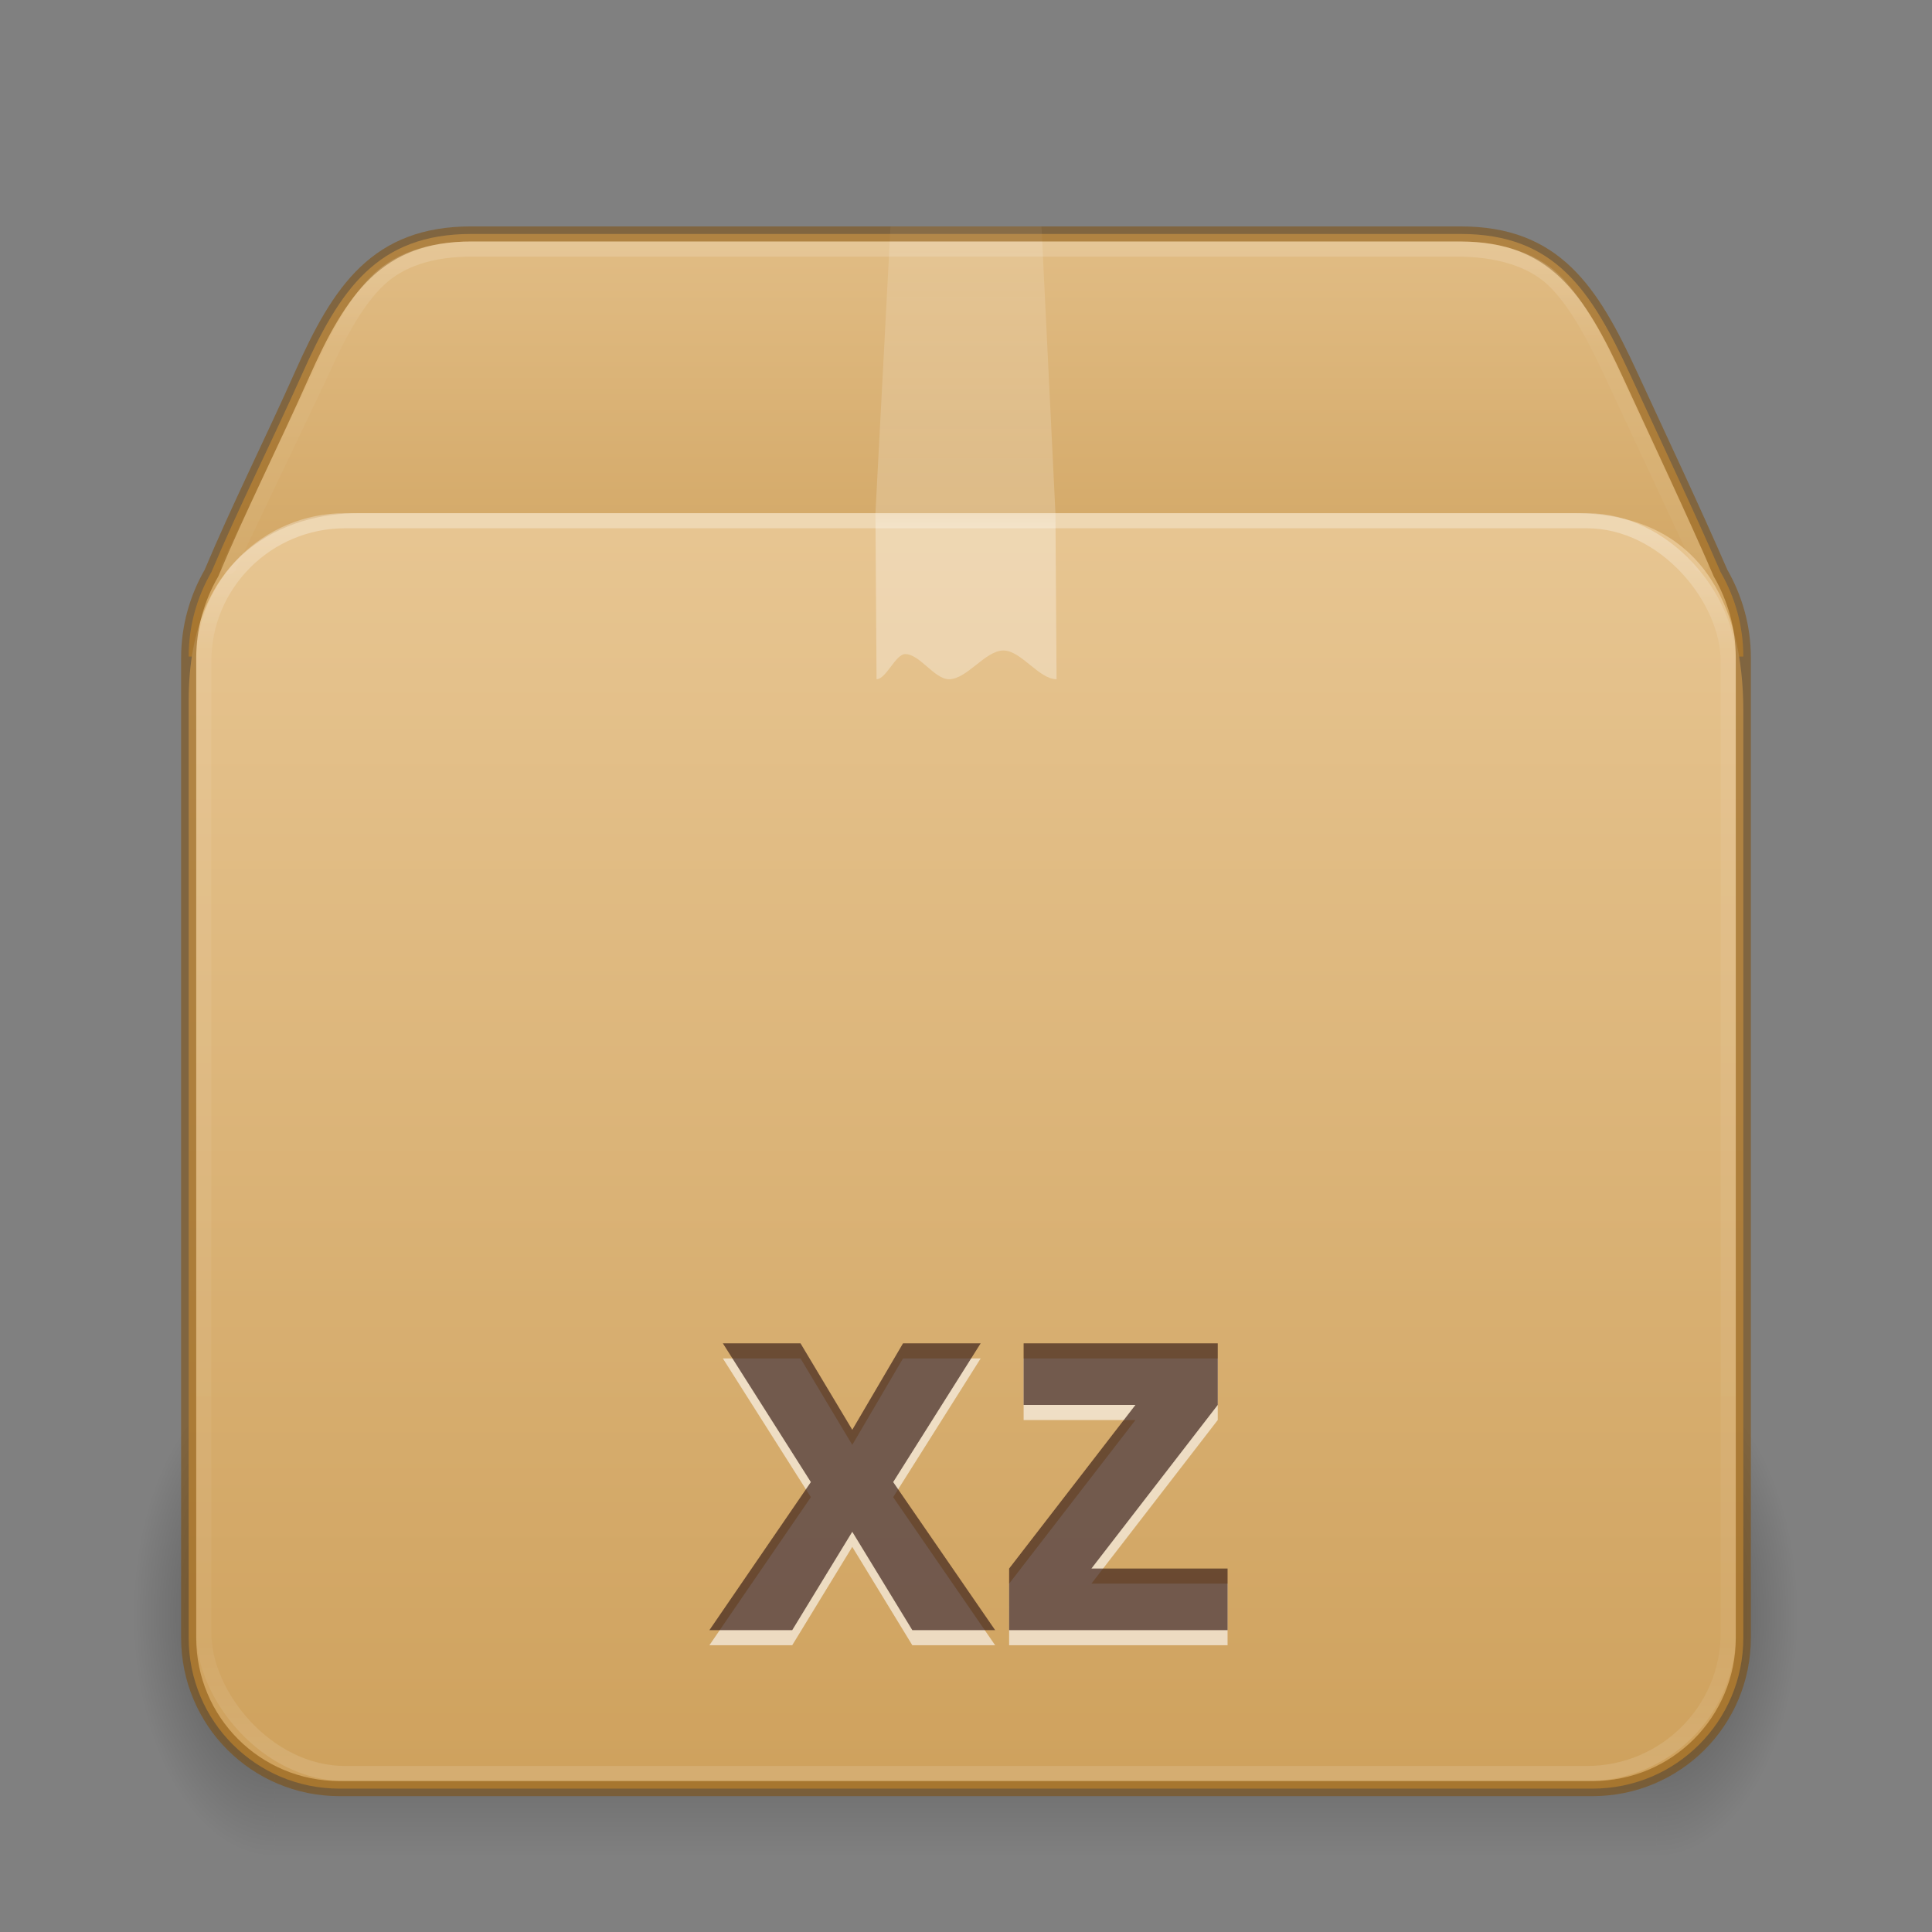 <?xml version="1.0" encoding="UTF-8" standalone="no"?>
<svg
   version="1.1"
   width="128"
   height="128"
   id="svg3049"
   sodipodi:docname="application-x-xz.svg"
   inkscape:version="1.1.2 (0a00cf5339, 2022-02-04)"
   xmlns:inkscape="http://www.inkscape.org/namespaces/inkscape"
   xmlns:sodipodi="http://sodipodi.sourceforge.net/DTD/sodipodi-0.dtd"
   xmlns:xlink="http://www.w3.org/1999/xlink"
   xmlns="http://www.w3.org/2000/svg"
   xmlns:svg="http://www.w3.org/2000/svg"
   xmlns:rdf="http://www.w3.org/1999/02/22-rdf-syntax-ns#"
   xmlns:cc="http://creativecommons.org/ns#"
   xmlns:dc="http://purl.org/dc/elements/1.1/">
  <rect width="100%" height="100%" fill="#808080" stroke="none"/>
  <sodipodi:namedview
     id="namedview54"
     pagecolor="#ffffff"
     bordercolor="#666666"
     borderopacity="1.0"
     inkscape:pageshadow="2"
     inkscape:pageopacity="0.0"
     inkscape:pagecheckerboard="0"
     showgrid="false"
     inkscape:zoom="5.328125"
     inkscape:cx="54.146628"
     inkscape:cy="64"
     inkscape:window-width="1317"
     inkscape:window-height="893"
     inkscape:window-x="601"
     inkscape:window-y="92"
     inkscape:window-maximized="0"
     inkscape:current-layer="svg3049" />
  <defs
     id="defs3051">
    <linearGradient
       id="linearGradient3811">
      <stop
         id="stop3813"
         style="stop-color:#000000;stop-opacity:1"
         offset="0" />
      <stop
         id="stop3815"
         style="stop-color:#000000;stop-opacity:0"
         offset="1" />
    </linearGradient>
    <linearGradient
       xlink:href="#linearGradient121303"
       id="linearGradient121764"
       gradientUnits="userSpaceOnUse"
       gradientTransform="matrix(2.717,0,0,2.297,-1.14,20.805)"
       x1="25.086"
       y1="-1.362"
       x2="25.086"
       y2="18.299" />
    <linearGradient
       id="linearGradient121303">
      <stop
         id="stop121295"
         style="stop-color:#ffffff;stop-opacity:1"
         offset="0" />
      <stop
         id="stop121297"
         style="stop-color:#ffffff;stop-opacity:0.235"
         offset="0.114" />
      <stop
         id="stop121299"
         style="stop-color:#ffffff;stop-opacity:0.157"
         offset="0.939" />
      <stop
         id="stop121301"
         style="stop-color:#ffffff;stop-opacity:0.392"
         offset="1" />
    </linearGradient>
    <linearGradient
       xlink:href="#c"
       id="linearGradient121762"
       gradientUnits="userSpaceOnUse"
       gradientTransform="matrix(2.982,0,0,2.469,-7.522,-9.318)"
       x1="24.537"
       y1="21.915"
       x2="24.537"
       y2="9.93" />
    <linearGradient
       id="c">
      <stop
         offset="0"
         stop-color="#fff"
         id="stop36" />
      <stop
         offset="0.331"
         stop-color="#fff"
         id="stop38" />
      <stop
         offset="0.366"
         stop-color="#fff"
         stop-opacity=".643"
         id="stop40" />
      <stop
         offset="1"
         stop-color="#fff"
         stop-opacity=".391"
         id="stop42" />
    </linearGradient>
    <linearGradient
       xlink:href="#linearGradient3924-2-2-5-8"
       id="linearGradient121760"
       gradientUnits="userSpaceOnUse"
       gradientTransform="matrix(2.73,0,0,2.243,-1.514,22.162)"
       x1="24"
       y1="5.92"
       x2="24"
       y2="42.08" />
    <linearGradient
       id="linearGradient3924-2-2-5-8">
      <stop
         id="stop3926-9-4-9-6"
         style="stop-color:#ffffff;stop-opacity:1"
         offset="0" />
      <stop
         id="stop3928-9-8-6-5"
         style="stop-color:#ffffff;stop-opacity:0.235"
         offset="0.093" />
      <stop
         id="stop3930-3-5-1-7"
         style="stop-color:#ffffff;stop-opacity:0.157"
         offset="0.907" />
      <stop
         id="stop3932-8-0-4-8"
         style="stop-color:#ffffff;stop-opacity:0.392"
         offset="1" />
    </linearGradient>
    <linearGradient
       xlink:href="#d"
       id="linearGradient121758"
       gradientUnits="userSpaceOnUse"
       gradientTransform="matrix(3.202,0,0,2.921,-11.268,-5.353)"
       x1="23.452"
       y1="30.555"
       x2="43.007"
       y2="45.934" />
    <linearGradient
       id="d">
      <stop
         offset="0"
         stop-color="#fff"
         stop-opacity="0"
         id="stop65" />
      <stop
         offset="1"
         stop-color="#fff"
         stop-opacity="0"
         id="stop67" />
    </linearGradient>
    <linearGradient
       xlink:href="#linearGradient106305"
       id="linearGradient121756"
       gradientUnits="userSpaceOnUse"
       gradientTransform="matrix(3.221,0,0,3.447,108.332,-32.505)"
       x1="-5.887"
       y1="19.721"
       x2="-5.887"
       y2="43.376" />
    <linearGradient
       id="linearGradient106305">
      <stop
         offset="0"
         stop-color="#dac197"
         id="stop106301"
         style="stop-color:#e7c591;stop-opacity:1" />
      <stop
         offset="1"
         stop-color="#b19974"
         id="stop106303"
         style="stop-color:#cfa25e;stop-opacity:1" />
    </linearGradient>
    <linearGradient
       xlink:href="#linearGradient106305"
       id="linearGradient1703"
       gradientUnits="userSpaceOnUse"
       gradientTransform="matrix(3.221,0,0,3.451,108.37,-32.985)"
       x1="-5.887"
       y1="11.483"
       x2="-5.887"
       y2="22.149" />
    <radialGradient
       cx="5"
       cy="41.5"
       fx="5"
       fy="41.5"
       gradientTransform="matrix(2.006,0,0,3.2,245.822,-194.8)"
       gradientUnits="userSpaceOnUse"
       xlink:href="#linearGradient3811"
       id="k-0-7-3-9-3"
       r="5" />
    <linearGradient
       xlink:href="#h"
       id="linearGradient121754"
       gradientUnits="userSpaceOnUse"
       gradientTransform="matrix(4.261,0,0,2.909,106.718,-55.82)"
       x1="17.554"
       y1="46"
       x2="17.554"
       y2="35" />
    <linearGradient
       id="h">
      <stop
         offset="0"
         stop-opacity="0"
         id="stop54" />
      <stop
         offset=".5"
         id="stop56" />
      <stop
         offset="1"
         stop-opacity="0"
         id="stop58" />
    </linearGradient>
    <radialGradient
       cx="5"
       cy="41.5"
       fx="5"
       fy="41.5"
       gradientTransform="matrix(2.006,0,0,3.2,-167.878,-194.8)"
       gradientUnits="userSpaceOnUse"
       xlink:href="#linearGradient3811"
       id="i-6-9-7-8-9"
       r="5" />
  </defs>
  <rect
     style="color:#000000;display:inline;overflow:visible;visibility:visible;opacity:0.5;fill:none;stroke:none;stroke-width:1;stroke-linecap:round;stroke-linejoin:round;stroke-miterlimit:4;stroke-dasharray:none;stroke-dashoffset:0;stroke-opacity:1;marker:none;enable-background:accumulate"
     id="rect5505-21-3-1"
     y="15.502"
     x="12.5"
     ry="10"
     rx="10"
     height="103"
     width="103" />
  <g
     id="g3005"
     transform="matrix(0.934,0,0,1,-129.223,45)"
     style="stroke-width:1.035">
    <rect
       fill="url(#i)"
       height="32"
       opacity="0.4"
       transform="scale(-1)"
       width="10"
       x="-157.848"
       y="-78"
       id="rect77-9-90-2-7-8"
       style="fill:url(#i-6-9-7-8-9);stroke-width:1.035" />
    <rect
       fill="url(#j)"
       height="32"
       opacity="0.4"
       width="98"
       x="157.848"
       y="46"
       id="rect79-7-2-0-1-4"
       style="fill:url(#linearGradient121754);stroke-width:1.035" />
    <rect
       fill="url(#k)"
       height="32"
       opacity="0.4"
       transform="scale(1,-1)"
       width="10"
       x="255.848"
       y="-78"
       id="rect81-3-8-6-7-8"
       style="fill:url(#k-0-7-3-9-3);stroke-width:1.035" />
  </g>
  <path
     id="rect5505-21-1-5-0-6-5-1-2-5-10"
     style="color:#000000;font-variation-settings:normal;display:inline;overflow:visible;visibility:visible;vector-effect:none;fill:url(#linearGradient1703);fill-opacity:1;fill-rule:nonzero;stroke:none;stroke-width:1;stroke-linecap:butt;stroke-linejoin:miter;stroke-miterlimit:4;stroke-dasharray:none;stroke-dashoffset:0;stroke-opacity:0.3;-inkscape-stroke:none;marker:none;enable-background:accumulate;stop-color:#000000"
     d="m 31.227,15.5 c -6.225,0 -8.708,3.663 -11.236,9.333 -1.938,4.335 -4.193,8.819 -5.984,13.067 -0.953,1.647 -1.507,3.555 -1.507,5.6 H 115.5 C 115.5,41.455 114.946,39.547 113.993,37.9 112.153,33.674 110.001,29.144 108.009,24.833 105.404,19.198 102.998,15.5 96.773,15.5 Z" />
  <path
     id="rect5505-21-1-5-0-6-5-1-2-3"
     style="color:#000000;font-variation-settings:normal;display:inline;overflow:visible;visibility:visible;vector-effect:none;fill:url(#linearGradient121756);fill-opacity:1;fill-rule:nonzero;stroke:none;stroke-width:1;stroke-linecap:butt;stroke-linejoin:miter;stroke-miterlimit:4;stroke-dasharray:none;stroke-dashoffset:0;stroke-opacity:0.3;-inkscape-stroke:none;marker:none;enable-background:accumulate;stop-color:#000000"
     d="M 23.736,34 C 19.055,34 12.5,36.484 12.5,46.407 v 62.095 c 0,5.54 4.46,10 10,10 H 23.736 104.264 105.5 c 5.54,0 10,-4.46 10,-10 V 47.091 C 115.5,40.105 112.691,34 104.264,34 Z" />
  <path
     d="m 28.729,31.487 h 69.046 c 4.032,0 6.526,1.384 8.215,5.188 l 5.815,15.963 v 57.548 c 0,3.631 -2.045,5.46 -6.075,5.46 H 21.501 c -4.03,0 -5.674,-2.012 -5.674,-5.643 V 52.635 l 5.627,-16.305 c 1.124,-2.947 3.245,-4.845 7.275,-4.845 z"
     display="block"
     fill="none"
     opacity="0.505"
     overflow="visible"
     stroke="url(#m)"
     stroke-width="0.742"
     style="stroke:url(#linearGradient121758);marker:none"
     id="path85-1-8-5-7-0" />
  <rect
     style="opacity:0.3;fill:none;stroke:url(#linearGradient121760);stroke-width:1;stroke-linecap:round;stroke-linejoin:round;stroke-miterlimit:4;stroke-dasharray:none;stroke-dashoffset:0;stroke-opacity:1"
     id="rect6741-5-0-2-3-4-2-4"
     y="34.5"
     x="13.5"
     ry="9.324"
     height="83"
     width="101"
     rx="9.363" />
  <path
     d="m 59,15 h 10 l 0.926,19 0.074,11 C 68.827,45 67.652,43.097 66.478,43.097 65.277,43.097 64.075,45 62.872,45 61.906,45 60.938,43.334 59.97,43.334 59.338,43.334 58.706,45 58.074,45 l -0.074,-11 z"
     fill="url(#n)"
     opacity="0.3"
     overflow="visible"
     style="fill:url(#linearGradient121762);stroke-width:0.535;marker:none"
     id="path87-0-9-7-6-4" />
  <path
     id="rect5505-21-1-5-0-6-5-1-2-5-1-4"
     style="color:#000000;font-variation-settings:normal;display:inline;overflow:visible;visibility:visible;vector-effect:none;fill:none;fill-opacity:1;fill-rule:nonzero;stroke:#804b00;stroke-width:1;stroke-linecap:butt;stroke-linejoin:miter;stroke-miterlimit:4;stroke-dasharray:none;stroke-dashoffset:0;stroke-opacity:0.5;-inkscape-stroke:none;marker:none;enable-background:accumulate;stop-color:#000000"
     d="m 31.227,15.5 c -6.225,0 -8.708,3.675 -11.236,9.363 -1.938,4.349 -4.191,8.848 -5.982,13.109 C 13.055,39.625 12.5,41.538 12.5,43.59 V 74.785 107.264 108.5 c 0,5.54 4.46,10 10,10 H 23.736 104.264 105.5 c 5.54,0 10,-4.46 10,-10 V 107.264 74.785 43.59 c 0,-2.052 -0.555,-3.965 -1.508,-5.617 -1.84,-4.239 -3.99,-8.785 -5.982,-13.109 -2.605,-5.654 -5.011,-9.363 -11.236,-9.363 z" />
  <path
     id="rect5505-21-1-5-0-6-5-1-2-5-1-7-7"
     style="color:#000000;font-variation-settings:normal;display:inline;overflow:visible;visibility:visible;opacity:0.15;vector-effect:none;fill:none;fill-opacity:1;fill-rule:nonzero;stroke:url(#linearGradient121764);stroke-width:1;stroke-linecap:round;stroke-linejoin:round;stroke-miterlimit:4;stroke-dasharray:none;stroke-dashoffset:0;stroke-opacity:1;-inkscape-stroke:none;marker:none;enable-background:accumulate;stop-color:#000000"
     d="M 112.685,37.406 106.812,24.81 c -1.291,-2.791 -2.494,-4.935 -3.893,-6.271 -1.399,-1.335 -3.643,-2.04 -6.407,-2.04 l -65.213,0 c -2.767,0 -4.812,0.704 -6.216,2.032 -1.404,1.329 -2.598,3.458 -3.845,6.252 v 0.004 l -6.09,12.766" />
  <path
     d="m 47,109 h 5.487 l 3.978,-6.516 3.978,6.516 h 5.487 L 59.175,99.191 64.971,90 H 59.827 L 56.466,95.727 53.036,90 h -5.144 l 5.83,9.191 z"
     id="path890"
     style="font-style:normal;font-variant:normal;font-weight:bold;font-stretch:normal;font-size:26.667px;line-height:1.25;font-family:'URW Gothic L';-inkscape-font-specification:'URW Gothic L Bold';letter-spacing:0px;word-spacing:0px;opacity:1;fill:#ffffff;fill-opacity:0.6;stroke:none;stroke-width:0.629" />
  <path
     d="m 47,108 h 5.487 l 3.978,-6.516 3.978,6.516 h 5.487 L 59.175,98.191 64.971,89 H 59.827 L 56.466,94.727 53.036,89 h -5.144 l 5.83,9.191 z"
     id="path954-0-3"
     style="font-style:normal;font-variant:normal;font-weight:bold;font-stretch:normal;font-size:26.667px;line-height:1.25;font-family:'URW Gothic L';-inkscape-font-specification:'URW Gothic L Bold';letter-spacing:0px;word-spacing:0px;opacity:1;fill:#3d211b;fill-opacity:0.698;stroke:none;stroke-width:0.629" />
  <path
     d="m 66.857,109 h 14.473 v -4.081 H 72.31 L 80.679,94.081 V 90 H 67.818 v 4.081 h 7.408 l -8.368,10.838 z"
     id="path892"
     style="font-style:normal;font-variant:normal;font-weight:bold;font-stretch:normal;font-size:26.667px;line-height:1.25;font-family:'URW Gothic L';-inkscape-font-specification:'URW Gothic L Bold';letter-spacing:0px;word-spacing:0px;opacity:1;fill:#ffffff;fill-opacity:0.6;stroke:none;stroke-width:0.629" />
  <path
     d="m 66.857,108 h 14.473 v -4.081 H 72.31 L 80.679,93.081 V 89 H 67.818 v 4.081 h 7.408 l -8.368,10.838 z"
     id="path956-3-6"
     style="font-style:normal;font-variant:normal;font-weight:bold;font-stretch:normal;font-size:26.667px;line-height:1.25;font-family:'URW Gothic L';-inkscape-font-specification:'URW Gothic L Bold';letter-spacing:0px;word-spacing:0px;opacity:1;fill:#3d211b;fill-opacity:0.698;stroke:none;stroke-width:0.629" />
</svg>
